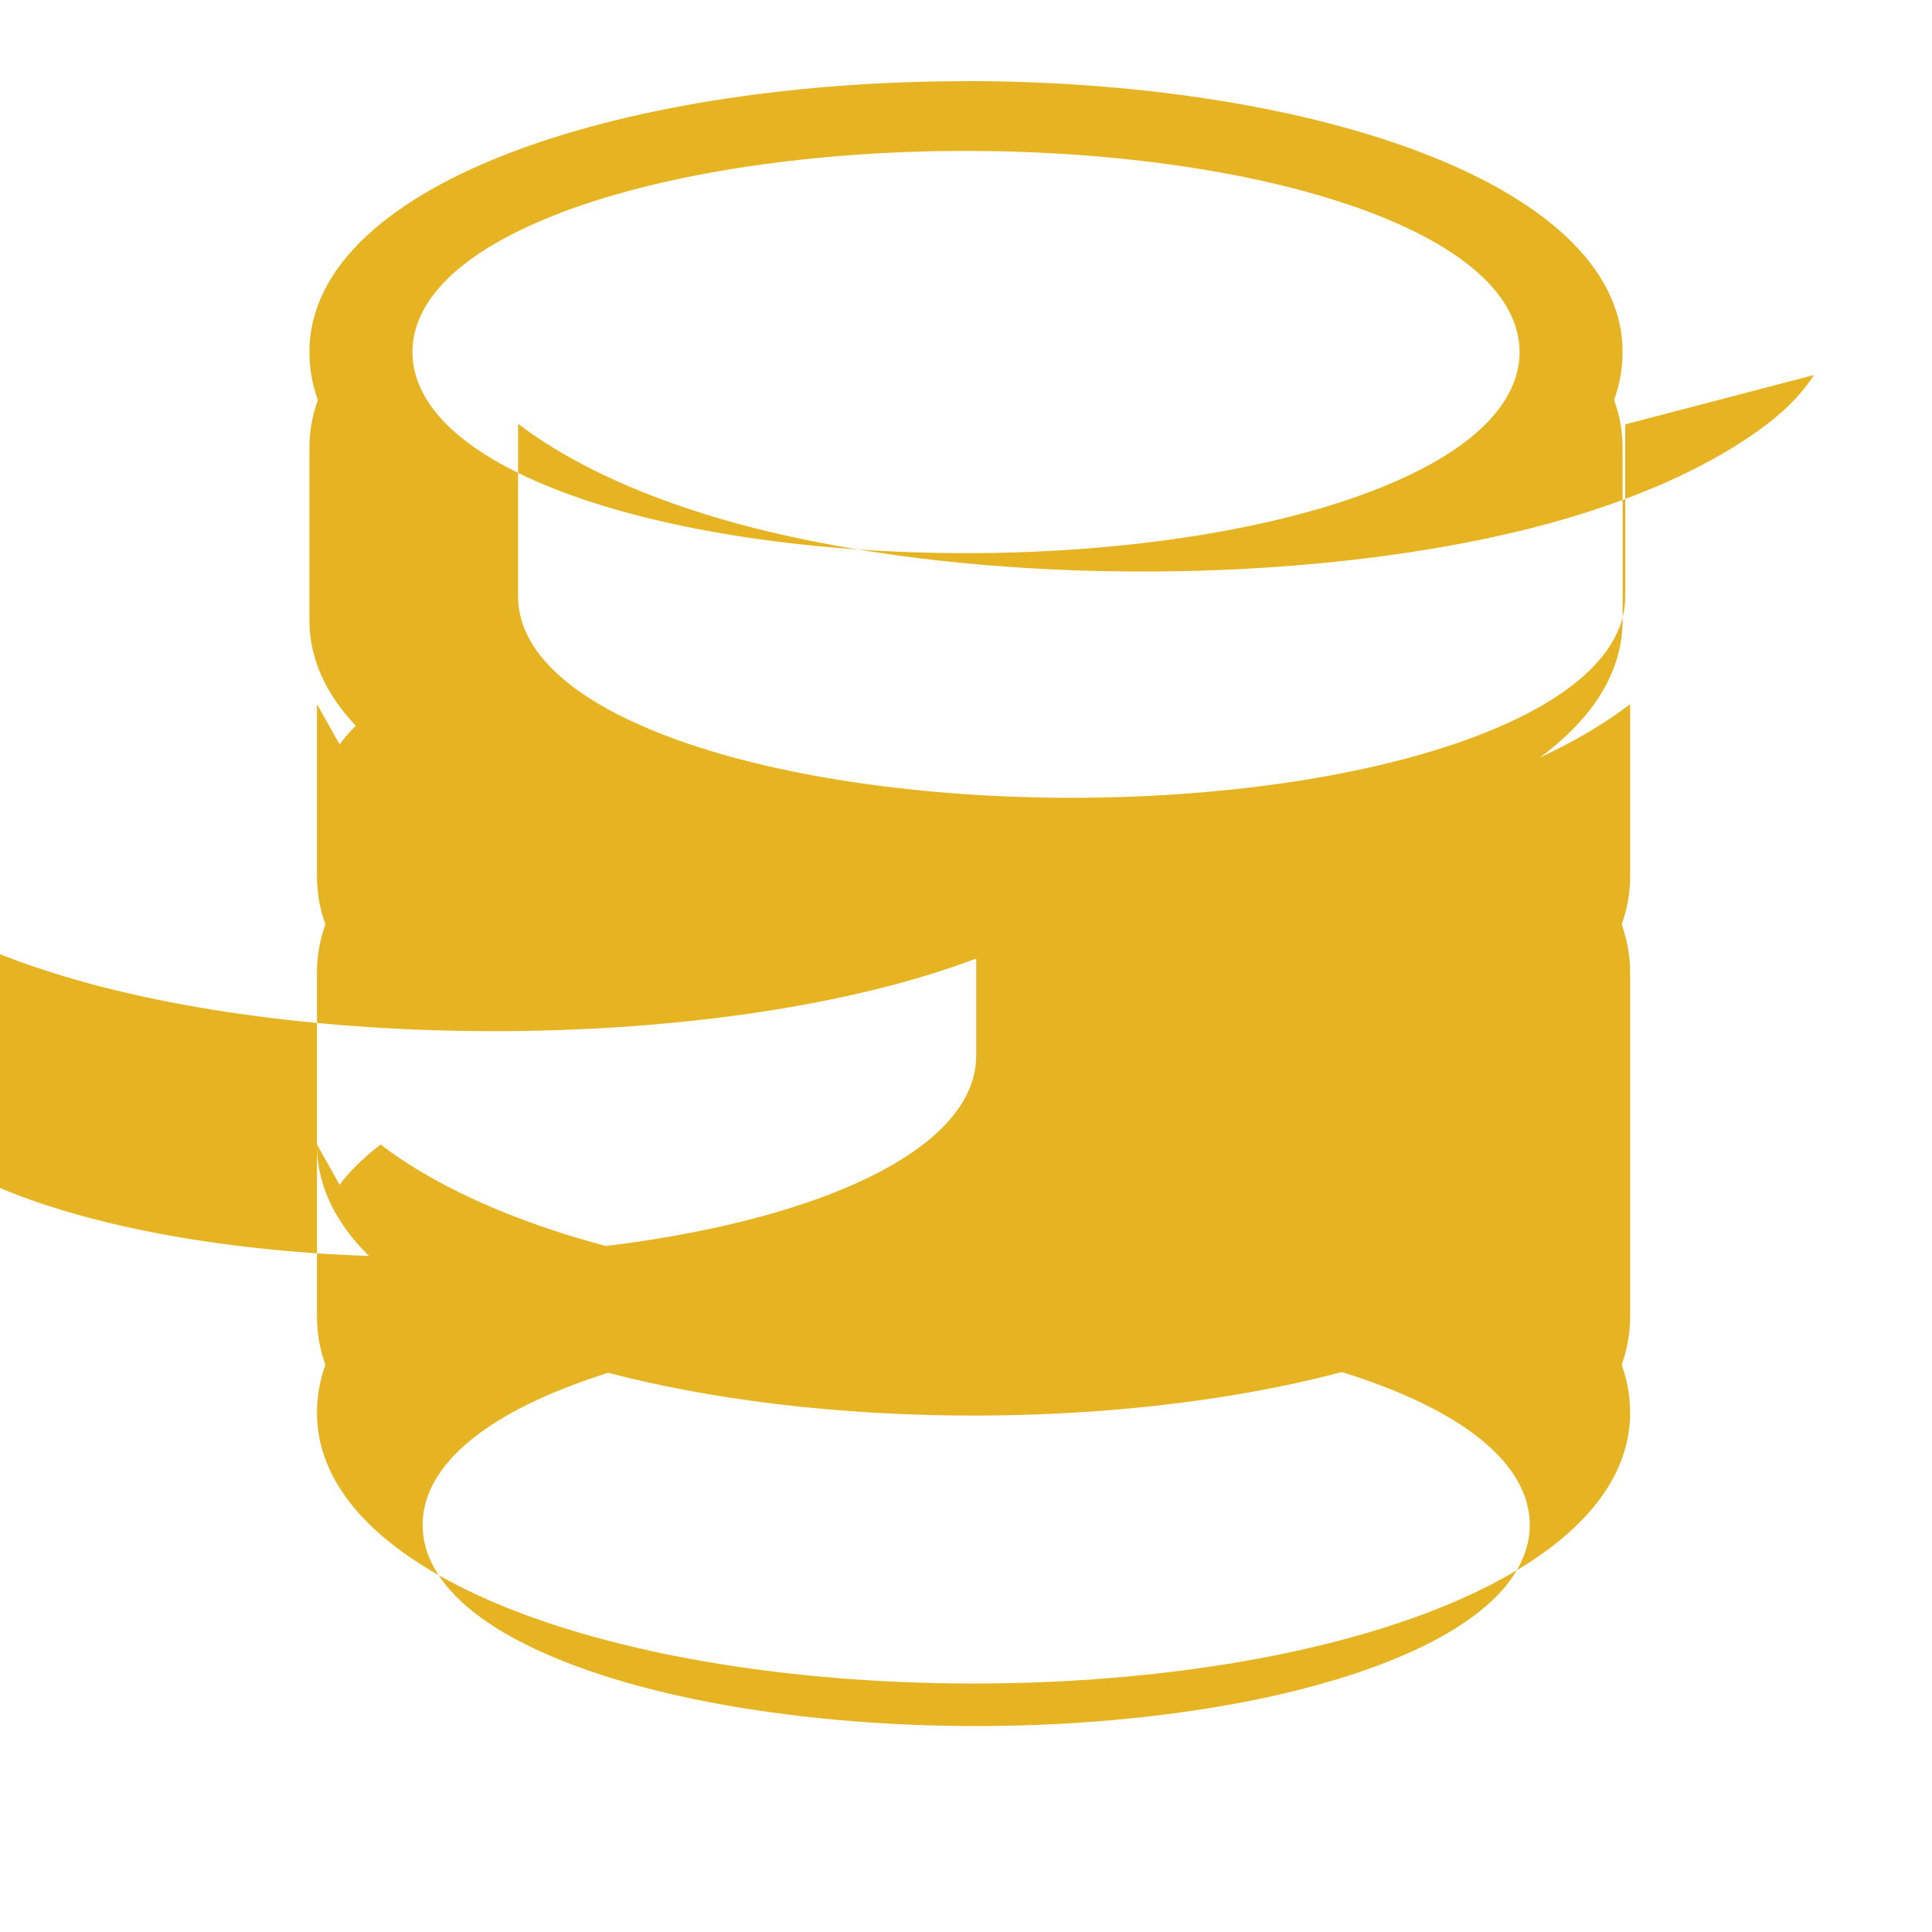 <svg xmlns="http://www.w3.org/2000/svg" viewBox="0 0 512 512">
<path d="M256 21.52c-43.2 0-86.4 6.12-119.26 18.38C103.88 52.16 82 70.4 82 93.3c0 4.32.74 8.58 2.24 12.7-1.5 4.14-2.24 8.4-2.24 12.7v45.66c0 22.92 21.88 41.15 54.74 53.42 32.87 12.26 76.06 18.37 119.26 18.37s86.4-6.1 119.26-18.36c32.86-12.26 54.74-30.5 54.74-53.4v-45.7c0-4.3-.75-8.56-2.24-12.7 1.5-4.12 2.24-8.38 2.24-12.7 0-22.9-21.88-41.14-54.74-53.4-32.87-12.27-76.06-18.4-119.26-18.4zm0 18.48c39.32 0 78.65 5.52 106.96 16.23 28.32 10.72 39.74 24.17 39.74 37.07 0 12.9-11.43 26.35-39.74 37.07-28.3 10.7-67.64 16.22-106.96 16.22-39.32 0-78.65-5.52-106.96-16.22-28.32-10.72-39.74-24.17-39.74-37.08 0-12.9 11.43-26.35 39.74-37.07 28.3-10.7 67.64-16.23 106.96-16.23zm174.7 72.46v45.66c0 12.9-11.43 26.35-39.74 37.07-28.3 10.7-67.64 16.23-106.96 16.23-39.32 0-78.65-5.53-106.96-16.24-28.32-10.72-39.74-24.17-39.74-37.07V112.3c12.07 9.23 27.92 16.9 46.3 22.93 32.87 10.8 76.07 16.23 119.27 16.23s86.4-5.44 119.26-16.23c18.38-6.03 34.23-13.7 46.3-22.93 6.04-4.62 9.74-8.98 12.3-12.92zM84 186.6v45.67c0 4.32.74 8.58 2.24 12.7-1.5 4.14-2.24 8.4-2.24 12.7v45.7c0 22.9 21.88 41.13 54.74 53.4 32.87 12.26 76.06 18.37 119.26 18.37s86.4-6.1 119.26-18.36c32.86-12.26 54.74-30.5 54.74-53.4v-45.7c0-4.3-.75-8.56-2.24-12.7 1.5-4.13 2.24-8.4 2.24-12.7V186.6c-12.07 9.23-27.92 16.9-46.3 22.93-32.87 10.8-76.07 16.23-119.27 16.23s-86.4-5.44-119.26-16.23c-18.38-6.03-34.23-13.7-46.3-22.93-.85.65-1.67 1.3-2.47 1.97-3.42 2.9-6.36 5.87-8.4 8.7zm174.7 47.52v45.66c0 12.9-11.43 26.35-39.74 37.07-28.3 10.7-67.64 16.23-106.96 16.23-39.32 0-78.65-5.53-106.96-16.24-28.32-10.72-39.74-24.17-39.74-37.07v-45.66c12.07 9.23 27.92 16.9 46.3 22.93 32.87 10.8 76.07 16.23 119.27 16.23s86.4-5.44 119.26-16.23c18.38-6.03 34.23-13.7 46.3-22.93 6.04-4.62 9.74-8.98 12.3-12.92zM84 303.3v45.68c0 4.3.74 8.57 2.24 12.7-1.5 4.12-2.24 8.38-2.24 12.7 0 22.9 21.88 41.13 54.74 53.4 32.87 12.25 76.06 18.37 119.26 18.37s86.4-6.12 119.26-18.38c32.86-12.26 54.74-30.5 54.74-53.4 0-4.32-.75-8.58-2.24-12.7 1.5-4.14 2.24-8.38 2.24-12.7V303.3c-12.07 9.24-27.92 16.9-46.3 22.94-32.87 10.8-76.07 16.23-119.27 16.23s-86.4-5.44-119.26-16.23c-18.38-6.03-34.23-13.7-46.3-22.93-.85.65-1.67 1.3-2.47 1.97-3.42 2.9-6.36 5.87-8.4 8.7zm174.7 47.53c39.32 0 78.65 5.52 106.96 16.23 28.32 10.7 39.74 24.16 39.74 37.06 0 12.9-11.43 26.35-39.74 37.07-28.3 10.7-67.64 16.23-106.96 16.23-39.32 0-78.65-5.52-106.96-16.23-28.32-10.72-39.74-24.17-39.74-37.07 0-12.9 11.43-26.35 39.74-37.06 28.3-10.7 67.64-16.23 106.96-16.23z" fill="#e6b422"/>
</svg> 